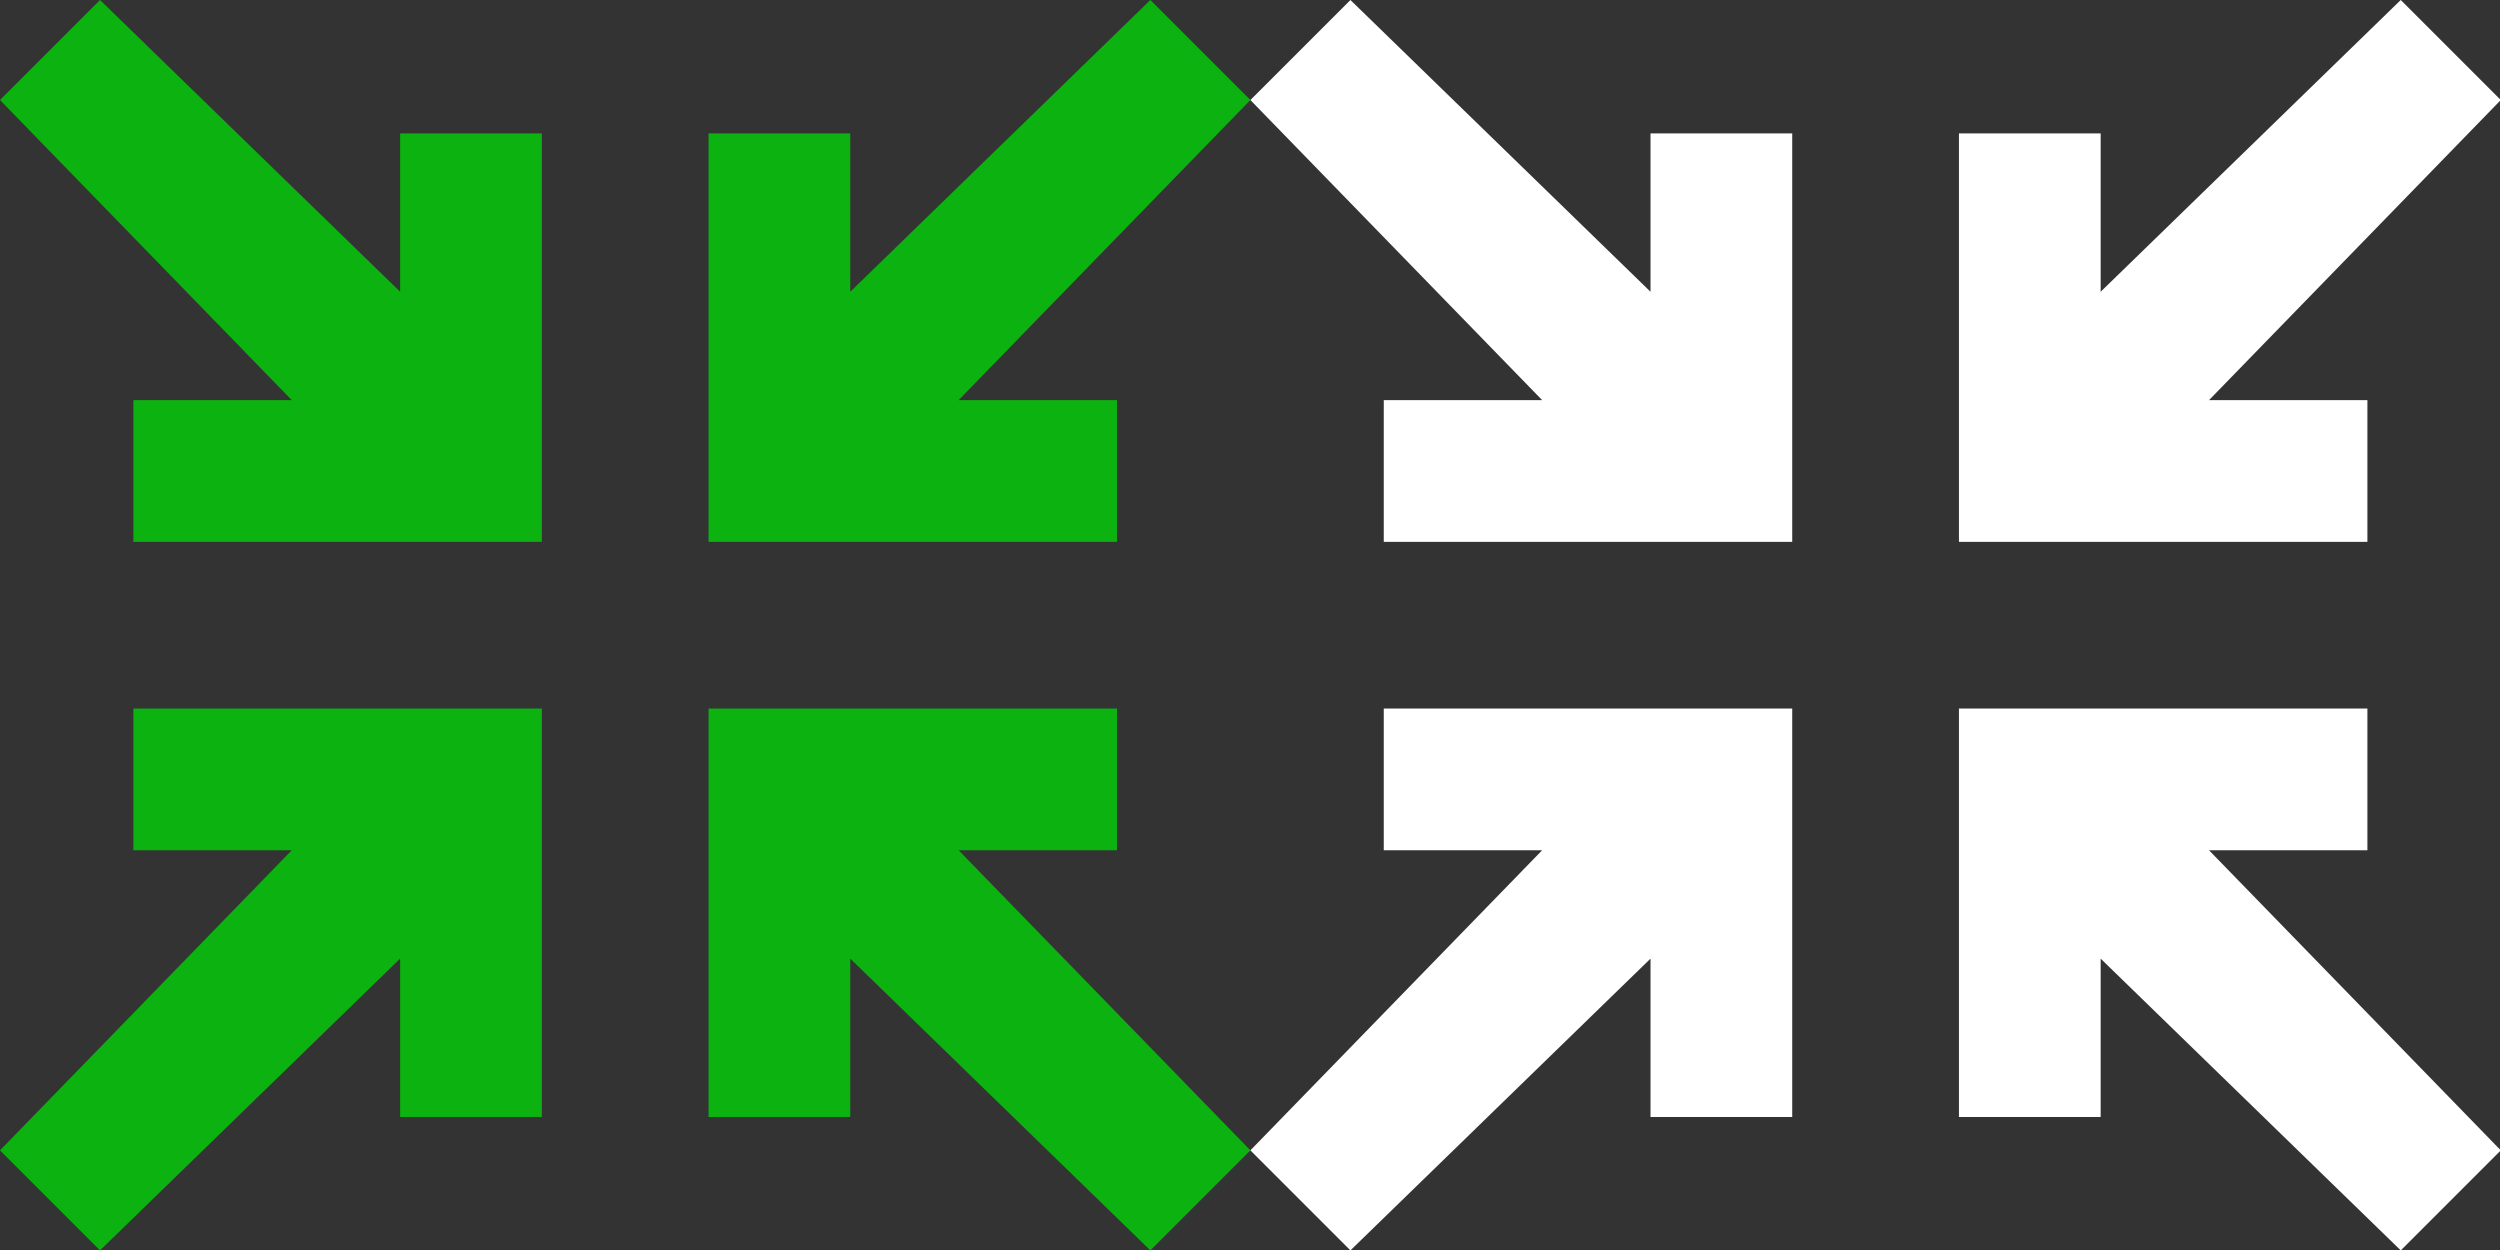 <?xml version="1.0" encoding="UTF-8" standalone="no"?>
<!-- Generator: Adobe Illustrator 20.1.0, SVG Export Plug-In . SVG Version: 6.00 Build 0)  -->

<svg
   xmlns:dc="http://purl.org/dc/elements/1.1/"
   xmlns:cc="http://creativecommons.org/ns#"
   xmlns:rdf="http://www.w3.org/1999/02/22-rdf-syntax-ns#"
   xmlns:svg="http://www.w3.org/2000/svg"
   xmlns="http://www.w3.org/2000/svg"
   xmlns:sodipodi="http://sodipodi.sourceforge.net/DTD/sodipodi-0.dtd"
   xmlns:inkscape="http://www.inkscape.org/namespaces/inkscape"
   version="1.1"
   id="Layer_1"
   x="0px"
   y="0px"
   width="32"
   height="16"
   viewBox="0 0 32 16"
   xml:space="preserve"
   sodipodi:docname="trans.svg"
   inkscape:version="0.92.2 5c3e80d, 2017-08-06"><rect x="0" y="0" width="32" height="16" fill="#333333" stroke="none"/><defs
     id="defs47" /><sodipodi:namedview
     pagecolor="#ffffff"
     bordercolor="#666666"
     borderopacity="1"
     objecttolerance="10"
     gridtolerance="10"
     guidetolerance="10"
     inkscape:pageopacity="0"
     inkscape:pageshadow="2"
     inkscape:window-width="1399"
     inkscape:window-height="872"
     id="namedview45"
     showgrid="false"
     inkscape:zoom="9.2903226"
     inkscape:cx="0.75347222"
     inkscape:cy="7.5"
     inkscape:window-x="0"
     inkscape:window-y="0"
     inkscape:window-maximized="0"
     inkscape:current-layer="Layer_1" /><style
     type="text/css"
     id="style2">
	.st0{fill:#0CB20F;}
	.st1{fill:#FFFFFF;}
</style><g
     id="g22"
     transform="scale(1.067)"><g
       id="g6"><polygon
         class="st0"
         points="6.5,6.5 1.6,6.5 1.6,4.8 3.5,4.8 0,1.2 1.2,0 4.8,3.5 4.8,1.6 6.5,1.6 "
         id="polygon4"
         style="fill:#0cb20f" /></g><g
       id="g10"><polygon
         class="st0"
         points="6.5,8.5 6.5,13.4 4.8,13.4 4.8,11.5 1.2,15 0,13.8 3.5,10.2 1.6,10.2 1.6,8.5 "
         id="polygon8"
         style="fill:#0cb20f" /></g><g
       id="g20"><g
         id="g14"><polygon
           class="st0"
           points="8.5,6.5 13.4,6.5 13.4,4.8 11.5,4.8 15,1.2 13.8,0 10.2,3.5 10.2,1.6 8.5,1.6 "
           id="polygon12"
           style="fill:#0cb20f" /></g><g
         id="g18"><polygon
           class="st0"
           points="8.5,8.5 8.5,13.4 10.2,13.4 10.2,11.5 13.8,15 15,13.8 11.5,10.2 13.4,10.2 13.4,8.5 "
           id="polygon16"
           style="fill:#0cb20f" /></g></g></g><g
     id="g42"
     transform="matrix(1.067,0,0,1.067,-1.067,0)"><g
       id="g26"><polygon
         class="st1"
         points="20.8,1.6 22.5,1.6 22.5,6.5 17.6,6.5 17.6,4.8 19.5,4.8 16,1.2 17.2,0 20.8,3.5 "
         id="polygon24"
         style="fill:#ffffff" /></g><g
       id="g30"><polygon
         class="st1"
         points="17.6,10.2 17.6,8.5 22.5,8.5 22.5,13.4 20.8,13.4 20.8,11.5 17.2,15 16,13.8 19.5,10.2 "
         id="polygon28"
         style="fill:#ffffff" /></g><g
       id="g40"><g
         id="g34"><polygon
           class="st1"
           points="26.2,1.6 24.5,1.6 24.5,6.5 29.4,6.5 29.4,4.8 27.5,4.8 31,1.2 29.8,0 26.2,3.5 "
           id="polygon32"
           style="fill:#ffffff" /></g><g
         id="g38"><polygon
           class="st1"
           points="29.4,10.2 29.4,8.5 24.5,8.5 24.5,13.4 26.2,13.4 26.2,11.5 29.8,15 31,13.8 27.5,10.2 "
           id="polygon36"
           style="fill:#ffffff" /></g></g></g></svg>